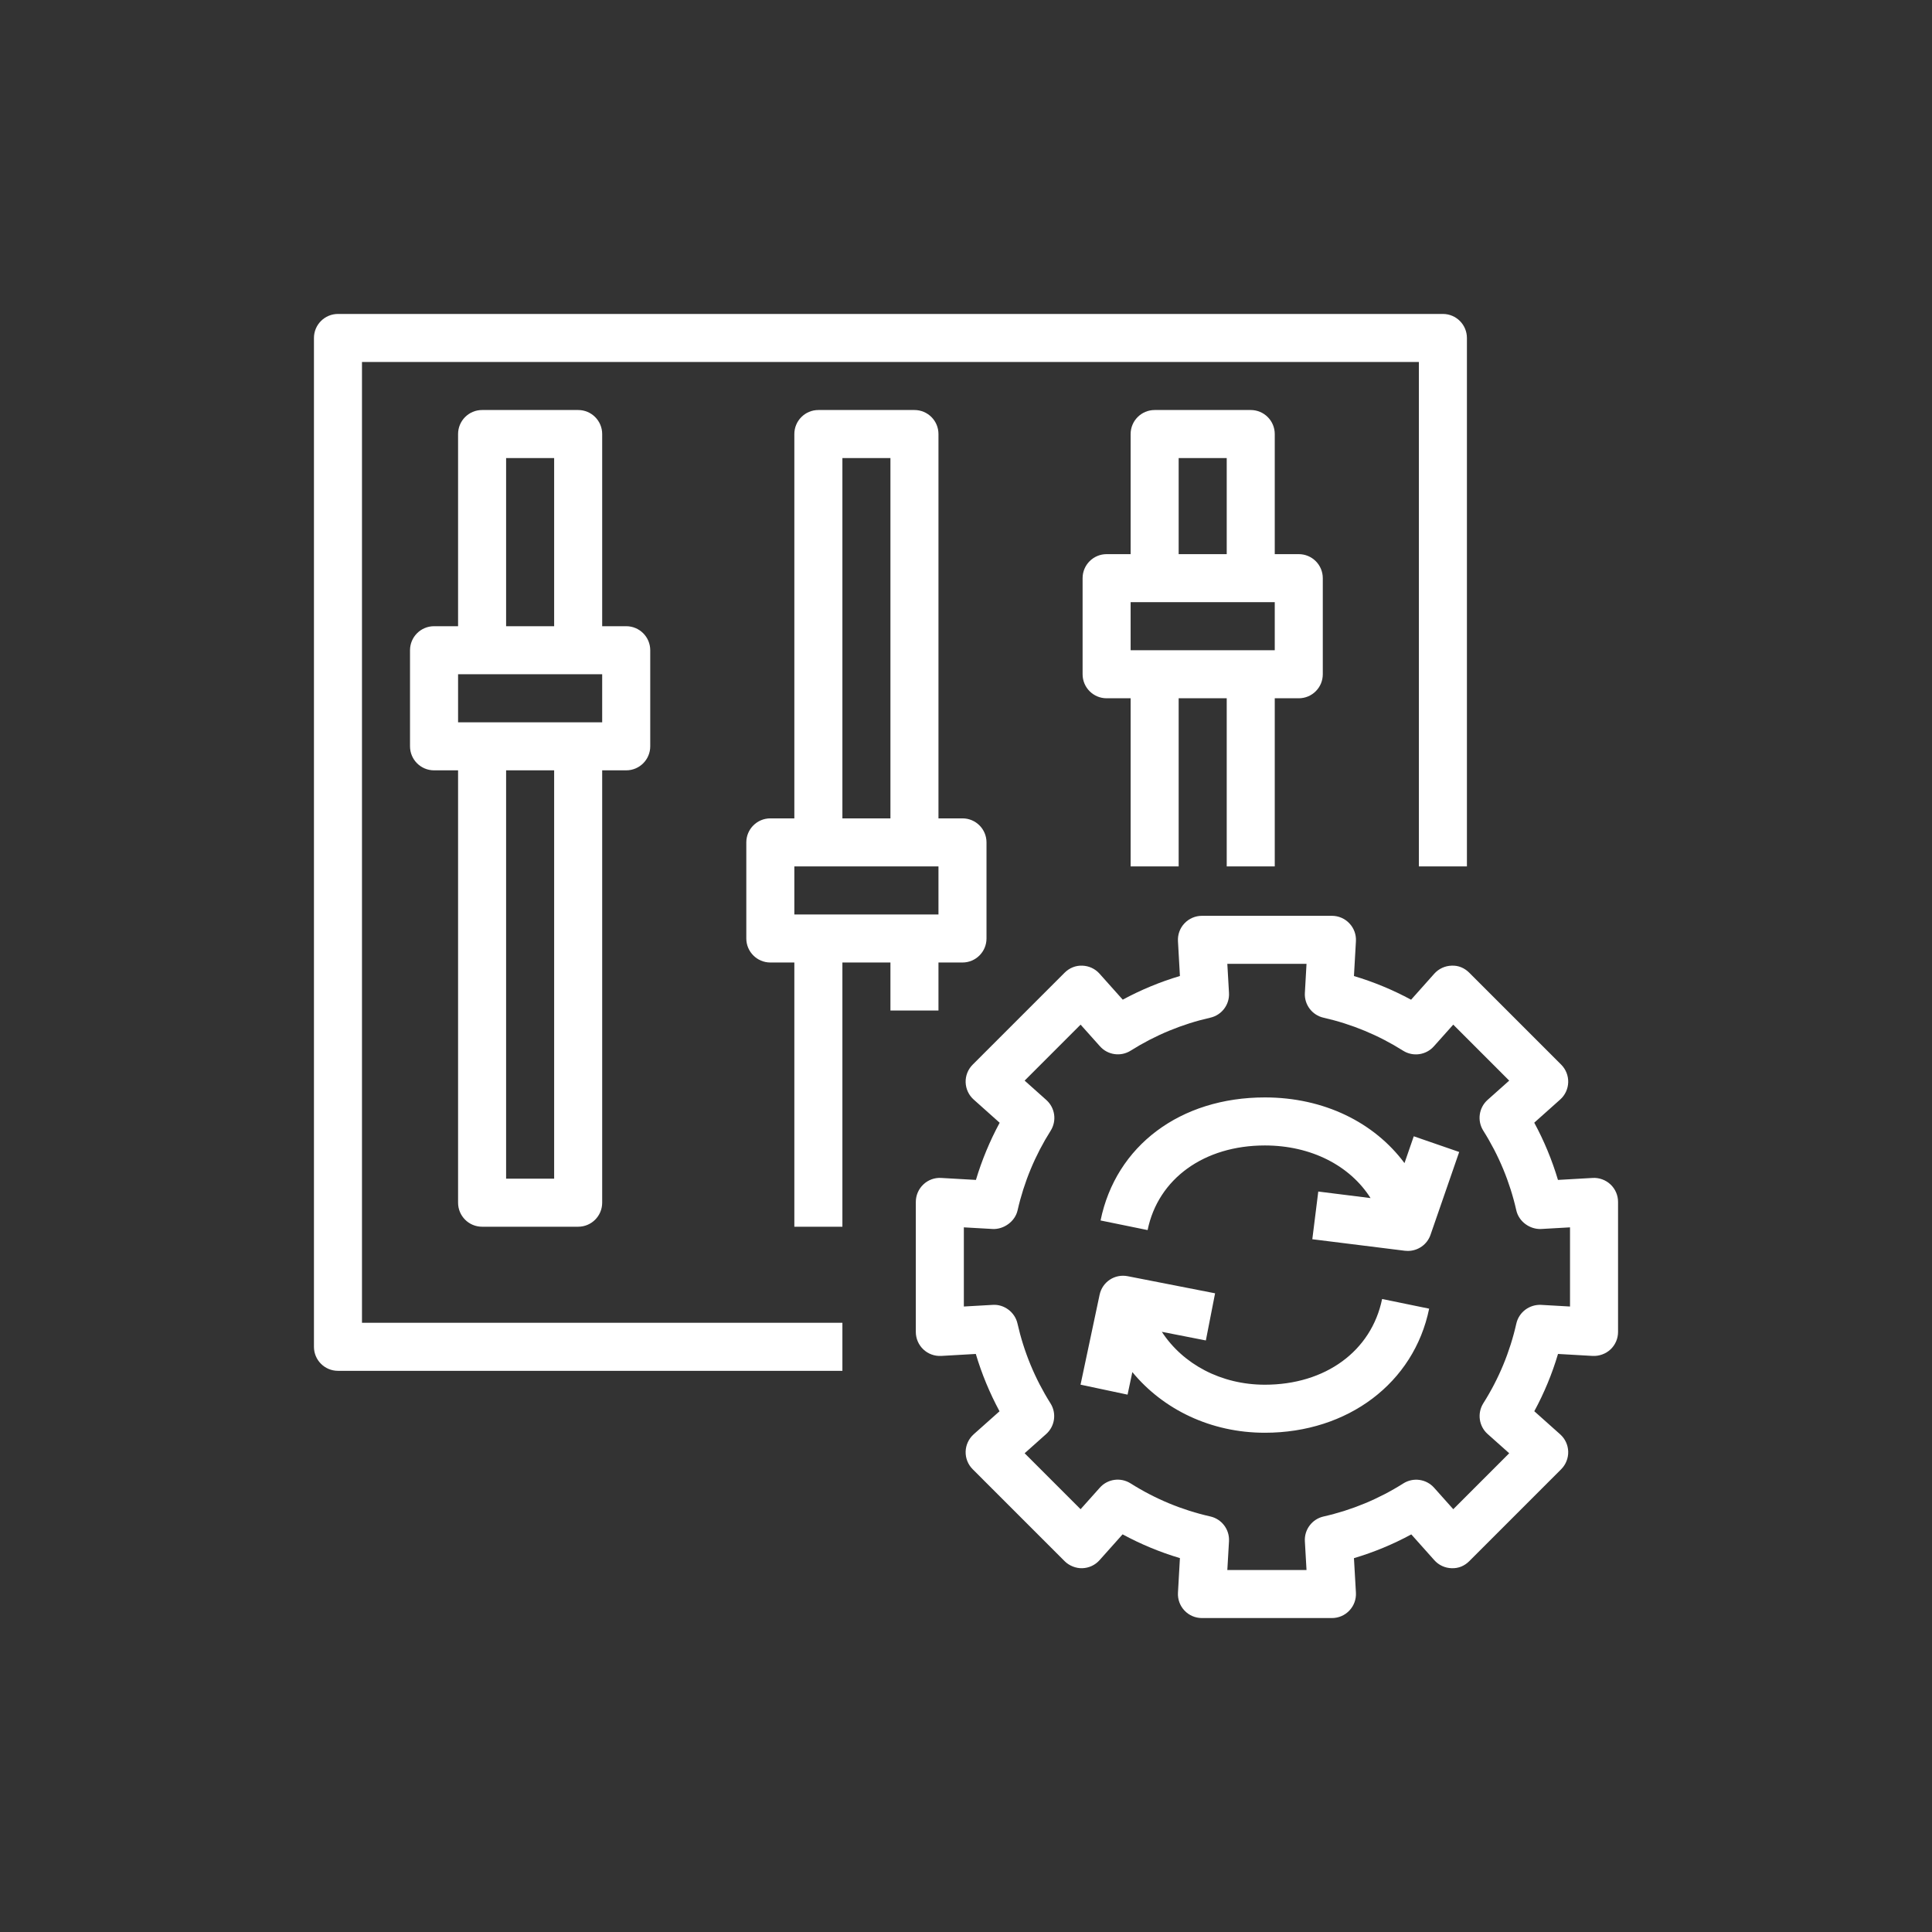 <?xml version="1.0" encoding="UTF-8"?>
<svg xmlns="http://www.w3.org/2000/svg" xmlns:xlink="http://www.w3.org/1999/xlink" width="80px" height="80px" viewBox="0 0 80 80" version="1.1">
  <rect x="0" y="0" width="80" height="80" fill="#333333" stroke="none"/>
  <!-- Generator: Sketch 64 (93537) - https://sketch.com -->
  <title>Icon-Architecture/64/Arch_AWS-Config_64</title>
  <desc>Created with Sketch.</desc>
  <defs>
    <linearGradient x1="0%" y1="100%" x2="100%" y2="0%" id="linearGradient-1">
      <stop stop-color="#B0084D" offset="0%"/>
      <stop stop-color="#FF4F8B" offset="100%"/>
    </linearGradient>
  </defs>
  <g id="Icon-Architecture/64/Arch_AWS-Config_64" stroke="none" stroke-width="1" fill="none" fill-rule="evenodd">
    <path d="M58.541,47.051 L60.422,47.701 L59.235,51.13 C59.096,51.534 58.715,51.798 58.296,51.798 C58.255,51.798 58.214,51.796 58.172,51.791 L54.34,51.314 L54.587,49.339 L56.752,49.61 C55.901,48.268 54.295,47.431 52.375,47.431 C49.861,47.431 47.955,48.806 47.52,50.935 L45.572,50.537 C46.204,47.442 48.875,45.442 52.375,45.442 C54.829,45.442 56.907,46.481 58.157,48.162 L58.541,47.051 Z M57.23,53.789 L59.178,54.189 C58.549,57.263 55.814,59.327 52.375,59.327 C50.136,59.327 48.163,58.363 46.888,56.815 L46.69,57.749 L44.743,57.336 L45.532,53.614 C45.644,53.083 46.156,52.739 46.697,52.845 L50.314,53.553 L49.932,55.505 L48.109,55.148 C48.982,56.487 50.561,57.338 52.375,57.338 C54.882,57.338 56.787,55.945 57.23,53.789 L57.23,53.789 Z M65.011,54.1 L63.814,54.032 C63.332,54.009 62.895,54.332 62.788,54.807 C62.524,55.978 62.065,57.088 61.421,58.106 C61.162,58.517 61.237,59.056 61.599,59.379 L62.493,60.176 L60.177,62.493 L59.383,61.604 C59.059,61.24 58.52,61.166 58.109,61.425 C57.091,62.069 55.98,62.529 54.805,62.795 C54.332,62.902 54.003,63.336 54.032,63.821 L54.1,65.011 L50.821,65.011 L50.89,63.82 C50.918,63.335 50.591,62.9 50.116,62.793 C48.946,62.529 47.834,62.068 46.814,61.423 C46.403,61.164 45.864,61.237 45.541,61.602 L44.745,62.493 L42.428,60.176 L43.319,59.381 C43.682,59.058 43.758,58.52 43.498,58.109 C42.856,57.09 42.397,55.98 42.132,54.806 C42.026,54.331 41.574,53.999 41.106,54.032 L39.911,54.1 L39.911,50.822 L41.11,50.89 C41.551,50.91 42.028,50.592 42.136,50.117 C42.401,48.948 42.862,47.839 43.505,46.821 C43.765,46.409 43.688,45.871 43.326,45.548 L42.428,44.746 L44.745,42.428 L45.547,43.325 C45.869,43.689 46.41,43.763 46.819,43.505 C47.836,42.864 48.946,42.405 50.116,42.14 C50.591,42.033 50.918,41.598 50.89,41.113 L50.821,39.911 L54.1,39.911 L54.032,41.115 C54.003,41.6 54.332,42.034 54.805,42.141 C55.975,42.406 57.083,42.866 58.099,43.507 C58.508,43.765 59.048,43.691 59.372,43.328 L60.176,42.428 L62.493,44.746 L61.597,45.545 C61.235,45.869 61.16,46.407 61.419,46.818 C62.062,47.837 62.522,48.946 62.787,50.117 C62.894,50.592 63.355,50.91 63.813,50.89 L65.011,50.822 L65.011,54.1 Z M66.688,49.046 C66.49,48.858 66.214,48.759 65.949,48.776 L64.512,48.858 C64.267,48.037 63.939,47.243 63.53,46.488 L64.604,45.529 C64.808,45.347 64.928,45.088 64.936,44.815 C64.943,44.542 64.838,44.277 64.645,44.084 L60.838,40.277 C60.644,40.084 60.392,39.971 60.106,39.986 C59.833,39.994 59.575,40.113 59.392,40.317 L58.43,41.396 C57.676,40.989 56.885,40.66 56.064,40.416 L56.146,38.973 C56.161,38.7 56.064,38.432 55.875,38.234 C55.688,38.035 55.427,37.922 55.153,37.922 L49.769,37.922 C49.495,37.922 49.234,38.035 49.046,38.234 C48.858,38.432 48.761,38.7 48.777,38.973 L48.858,40.414 C48.036,40.658 47.245,40.987 46.49,41.394 L45.529,40.318 C45.347,40.113 45.089,39.994 44.815,39.986 C44.537,39.974 44.278,40.084 44.084,40.277 L40.277,44.084 C40.083,44.277 39.977,44.542 39.985,44.815 C39.993,45.088 40.113,45.347 40.317,45.529 L41.394,46.491 C40.986,47.245 40.657,48.038 40.411,48.858 L38.973,48.776 C38.701,48.758 38.431,48.858 38.234,49.046 C38.035,49.234 37.922,49.496 37.922,49.769 L37.922,55.153 C37.922,55.426 38.035,55.688 38.234,55.876 C38.431,56.064 38.702,56.16 38.973,56.146 L40.406,56.064 C40.651,56.888 40.98,57.681 41.388,58.438 L40.317,59.392 C40.113,59.575 39.993,59.833 39.985,60.106 C39.977,60.38 40.083,60.644 40.277,60.838 L44.084,64.645 C44.278,64.839 44.561,64.945 44.815,64.936 C45.089,64.928 45.347,64.808 45.529,64.604 L46.484,63.534 C47.241,63.944 48.035,64.273 48.858,64.518 L48.777,65.949 C48.761,66.222 48.858,66.49 49.046,66.689 C49.234,66.888 49.495,67 49.769,67 L55.153,67 C55.427,67 55.688,66.888 55.875,66.689 C56.064,66.49 56.161,66.222 56.146,65.949 L56.064,64.52 C56.889,64.275 57.683,63.946 58.439,63.536 L59.392,64.604 C59.574,64.809 59.833,64.928 60.106,64.936 C60.395,64.948 60.644,64.839 60.838,64.645 L64.645,60.838 C64.838,60.644 64.943,60.38 64.936,60.106 C64.928,59.833 64.808,59.575 64.604,59.393 L63.532,58.436 C63.941,57.68 64.27,56.887 64.514,56.064 L65.949,56.146 C66.213,56.159 66.49,56.063 66.688,55.876 C66.888,55.688 67,55.426 67,55.153 L67,49.769 C67,49.496 66.888,49.234 66.688,49.046 L66.688,49.046 Z M14.989,54.774 L34.882,54.774 L34.882,56.763 L13.995,56.763 C13.445,56.763 13,56.318 13,55.769 L13,13.995 C13,13.446 13.445,13 13.995,13 L59.747,13 C60.297,13 60.742,13.446 60.742,13.995 L60.742,35.876 L58.753,35.876 L58.753,14.989 L14.989,14.989 L14.989,54.774 Z M47.812,26.925 L46.817,26.925 L46.817,24.935 L47.812,24.935 L51.79,24.935 L52.785,24.935 L52.785,26.925 L51.79,26.925 L47.812,26.925 Z M48.806,22.946 L50.796,22.946 L50.796,18.968 L48.806,18.968 L48.806,22.946 Z M52.785,35.876 L52.785,28.914 L53.779,28.914 C54.33,28.914 54.774,28.468 54.774,27.919 L54.774,23.941 C54.774,23.392 54.33,22.946 53.779,22.946 L52.785,22.946 L52.785,17.973 C52.785,17.424 52.34,16.978 51.79,16.978 L47.812,16.978 C47.262,16.978 46.817,17.424 46.817,17.973 L46.817,22.946 L45.823,22.946 C45.272,22.946 44.828,23.392 44.828,23.941 L44.828,27.919 C44.828,28.468 45.272,28.914 45.823,28.914 L46.817,28.914 L46.817,35.876 L48.806,35.876 L48.806,28.914 L50.796,28.914 L50.796,35.876 L52.785,35.876 Z M33.887,37.866 L32.892,37.866 L32.892,35.876 L33.887,35.876 L37.866,35.876 L38.86,35.876 L38.86,37.866 L37.866,37.866 L33.887,37.866 Z M34.882,33.887 L36.871,33.887 L36.871,18.968 L34.882,18.968 L34.882,33.887 Z M38.86,41.844 L38.86,39.855 L39.855,39.855 C40.405,39.855 40.849,39.409 40.849,38.86 L40.849,34.882 C40.849,34.333 40.405,33.887 39.855,33.887 L38.86,33.887 L38.86,17.973 C38.86,17.424 38.416,16.978 37.866,16.978 L33.887,16.978 C33.337,16.978 32.892,17.424 32.892,17.973 L32.892,33.887 L31.898,33.887 C31.348,33.887 30.903,34.333 30.903,34.882 L30.903,38.86 C30.903,39.409 31.348,39.855 31.898,39.855 L32.892,39.855 L32.892,50.796 L34.882,50.796 L34.882,39.855 L36.871,39.855 L36.871,41.844 L38.86,41.844 Z M18.968,27.919 L19.962,27.919 L23.941,27.919 L24.935,27.919 L24.935,29.909 L23.941,29.909 L19.962,29.909 L18.968,29.909 L18.968,27.919 Z M20.957,25.93 L22.946,25.93 L22.946,18.968 L20.957,18.968 L20.957,25.93 Z M20.957,48.806 L22.946,48.806 L22.946,31.898 L20.957,31.898 L20.957,48.806 Z M19.962,50.796 L23.941,50.796 C24.491,50.796 24.935,50.35 24.935,49.801 L24.935,31.898 L25.93,31.898 C26.48,31.898 26.925,31.452 26.925,30.903 L26.925,26.925 C26.925,26.376 26.48,25.93 25.93,25.93 L24.935,25.93 L24.935,17.973 C24.935,17.424 24.491,16.978 23.941,16.978 L19.962,16.978 C19.412,16.978 18.968,17.424 18.968,17.973 L18.968,25.93 L17.973,25.93 C17.423,25.93 16.978,26.376 16.978,26.925 L16.978,30.903 C16.978,31.452 17.423,31.898 17.973,31.898 L18.968,31.898 L18.968,49.801 C18.968,50.35 19.412,50.796 19.962,50.796 L19.962,50.796 Z" id="AWS-Config_Icon_64_Squid" fill="#FFFFFF"/>
  </g>
</svg>
